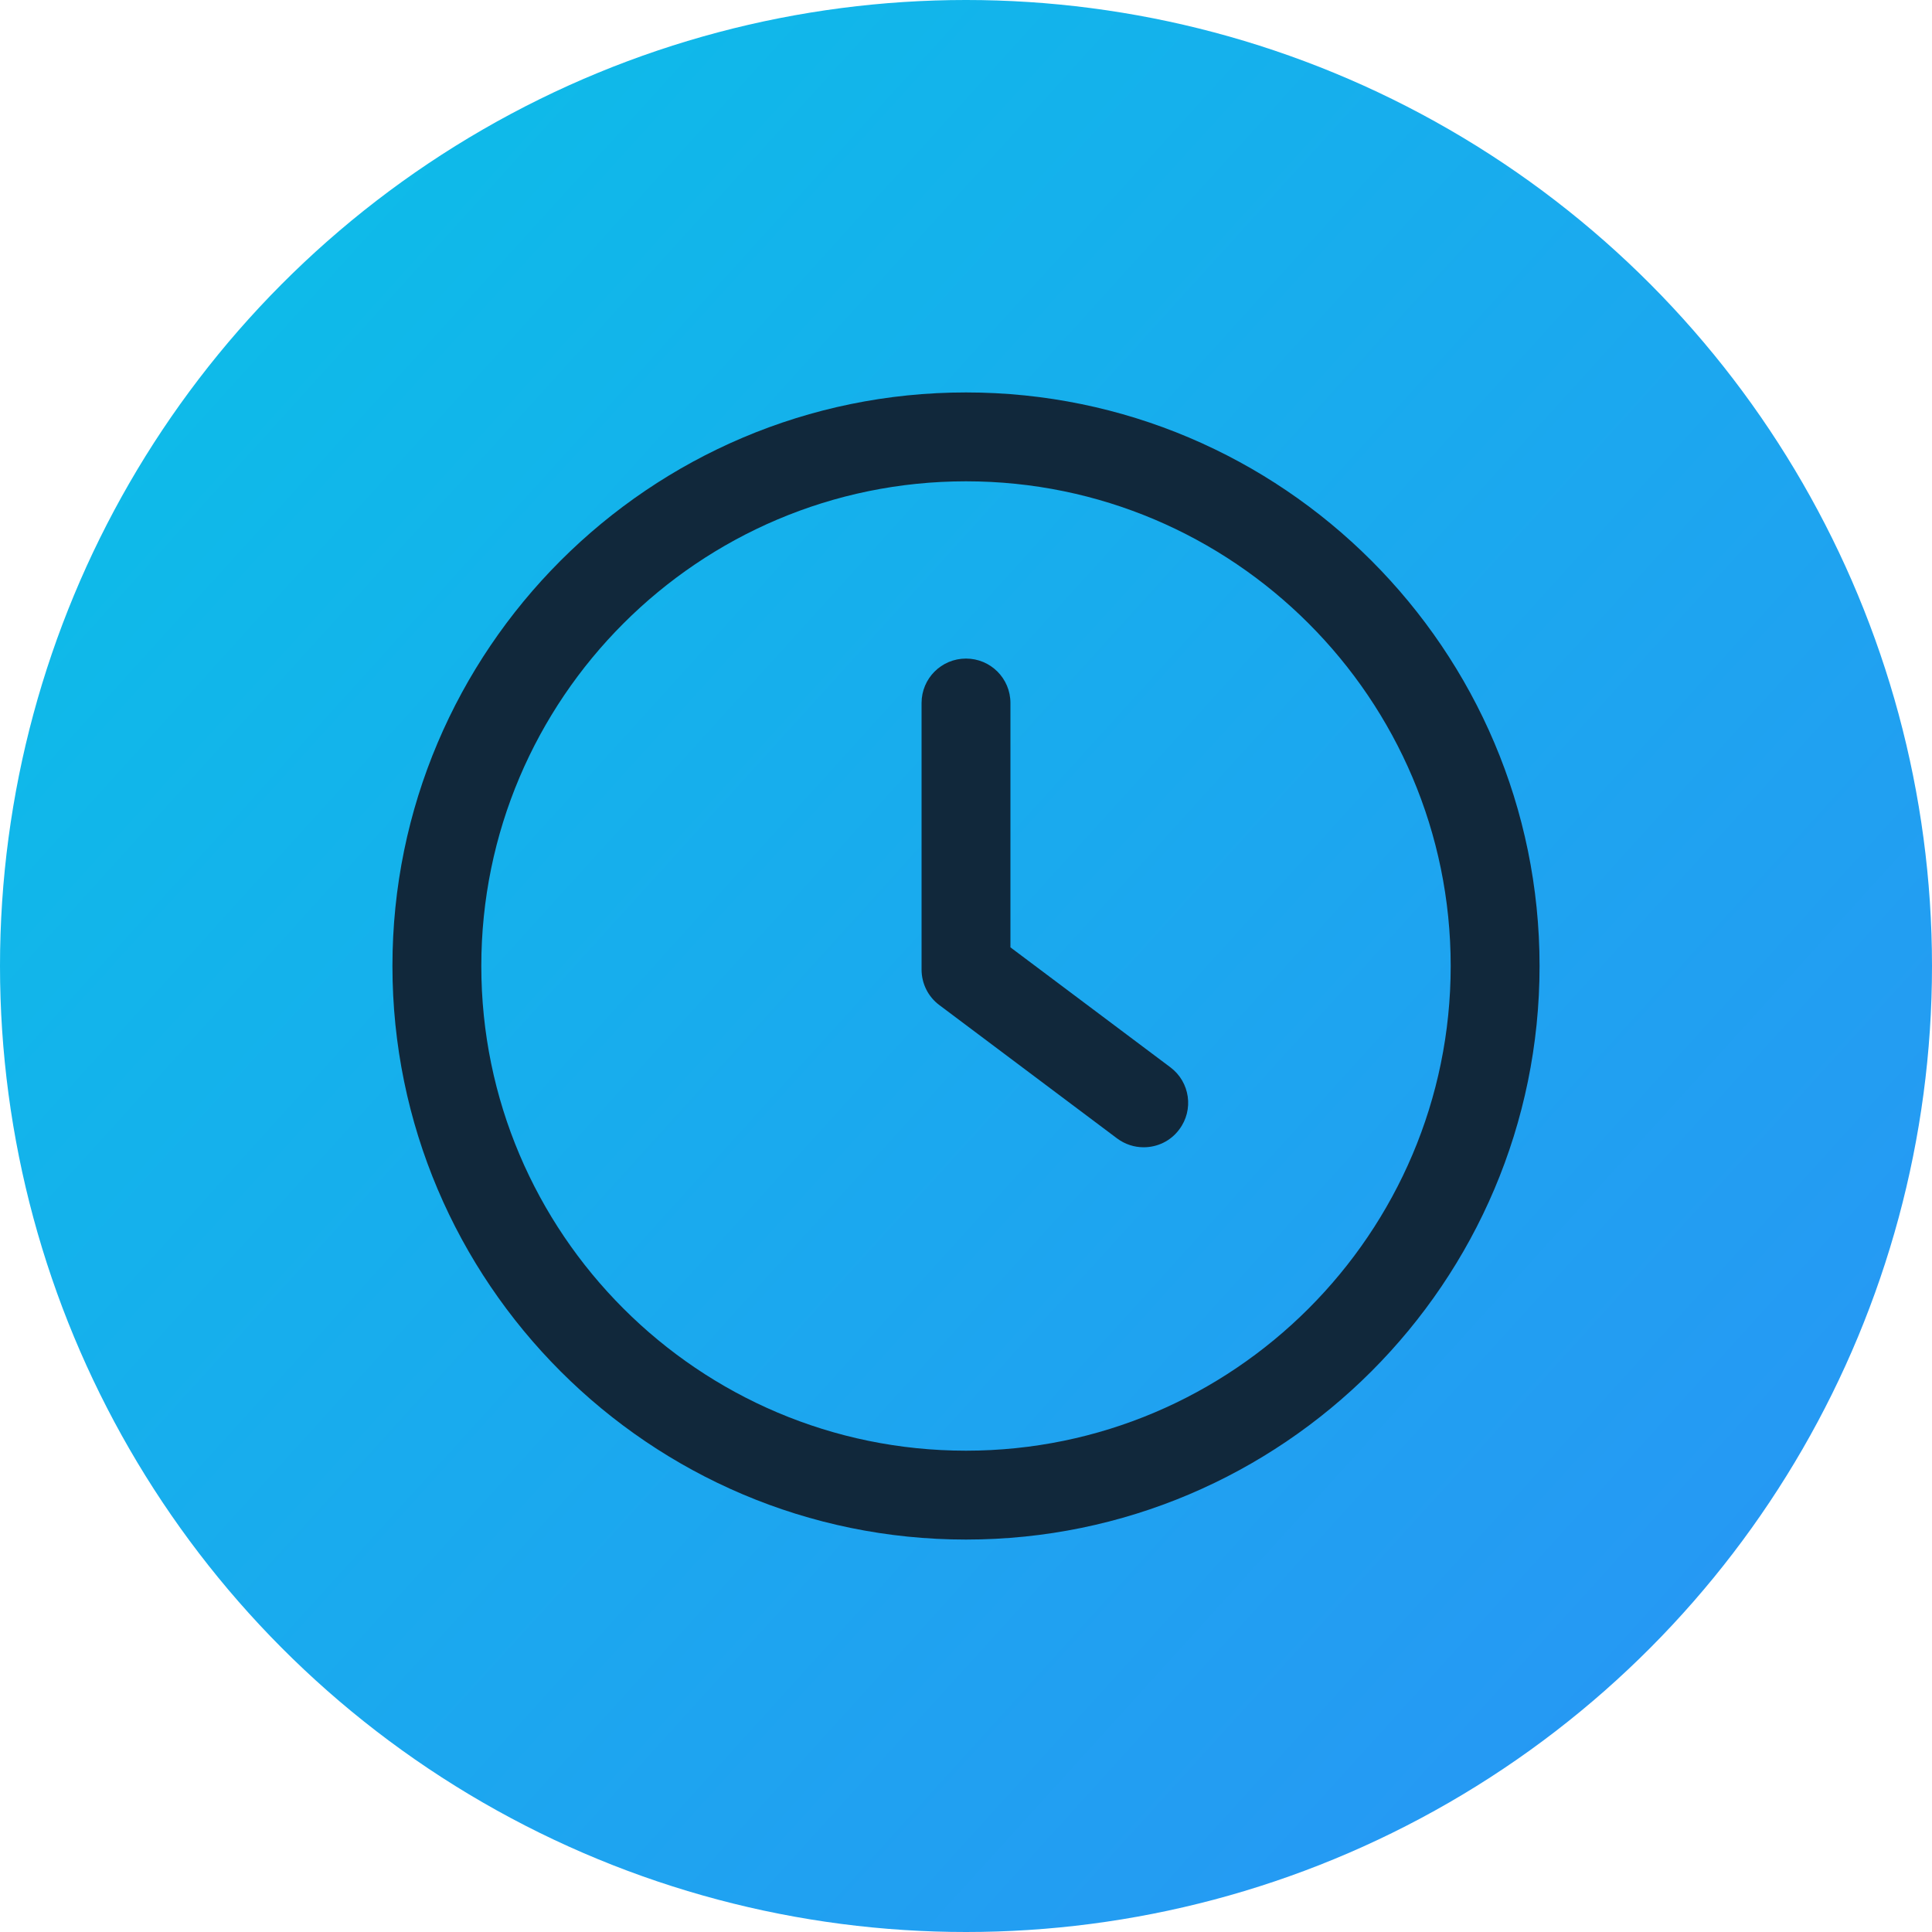 <svg width="40" height="40" viewBox="0 0 40 40" fill="none" xmlns="http://www.w3.org/2000/svg">
<g clip-path="url(#clip0_180_67)">
<circle cx="20" cy="20" r="20" fill="url(#paint0_linear_180_67)"/>
<g clip-path="url(#clip1_180_67)">
<path d="M24.231 22.097L20.92 19.614V14.555C20.92 14.046 20.509 13.635 20 13.635C19.491 13.635 19.08 14.046 19.08 14.555V20.074C19.08 20.363 19.216 20.637 19.448 20.809L23.127 23.569C23.293 23.693 23.486 23.753 23.678 23.753C23.959 23.753 24.235 23.627 24.415 23.384C24.721 22.978 24.638 22.402 24.231 22.097Z" fill="#11283B"/>
<path d="M20 8.125C13.452 8.125 8.125 13.452 8.125 20C8.125 26.548 13.452 31.875 20 31.875C26.548 31.875 31.875 26.548 31.875 20C31.875 13.452 26.548 8.125 20 8.125ZM20 30.035C14.467 30.035 9.965 25.533 9.965 20C9.965 14.467 14.467 9.965 20 9.965C25.534 9.965 30.035 14.467 30.035 20C30.035 25.533 25.533 30.035 20 30.035Z" fill="#11283B"/>
</g>
</g>
<defs>
<linearGradient id="paint0_linear_180_67" x1="-13.333" y1="-1.57748e-06" x2="62.099" y2="68.402" gradientUnits="userSpaceOnUse">
<stop stop-color="#04C9E4"/>
<stop offset="1" stop-color="#3F75FF"/>
</linearGradient>
<clipPath id="clip0_180_67">
<rect width="40" height="40" fill="white"/>
</clipPath>
<clipPath id="clip1_180_67">
<rect width="23.75" height="23.75" fill="white" transform="translate(8.125 8.125)"/>
</clipPath>
</defs>
</svg>
